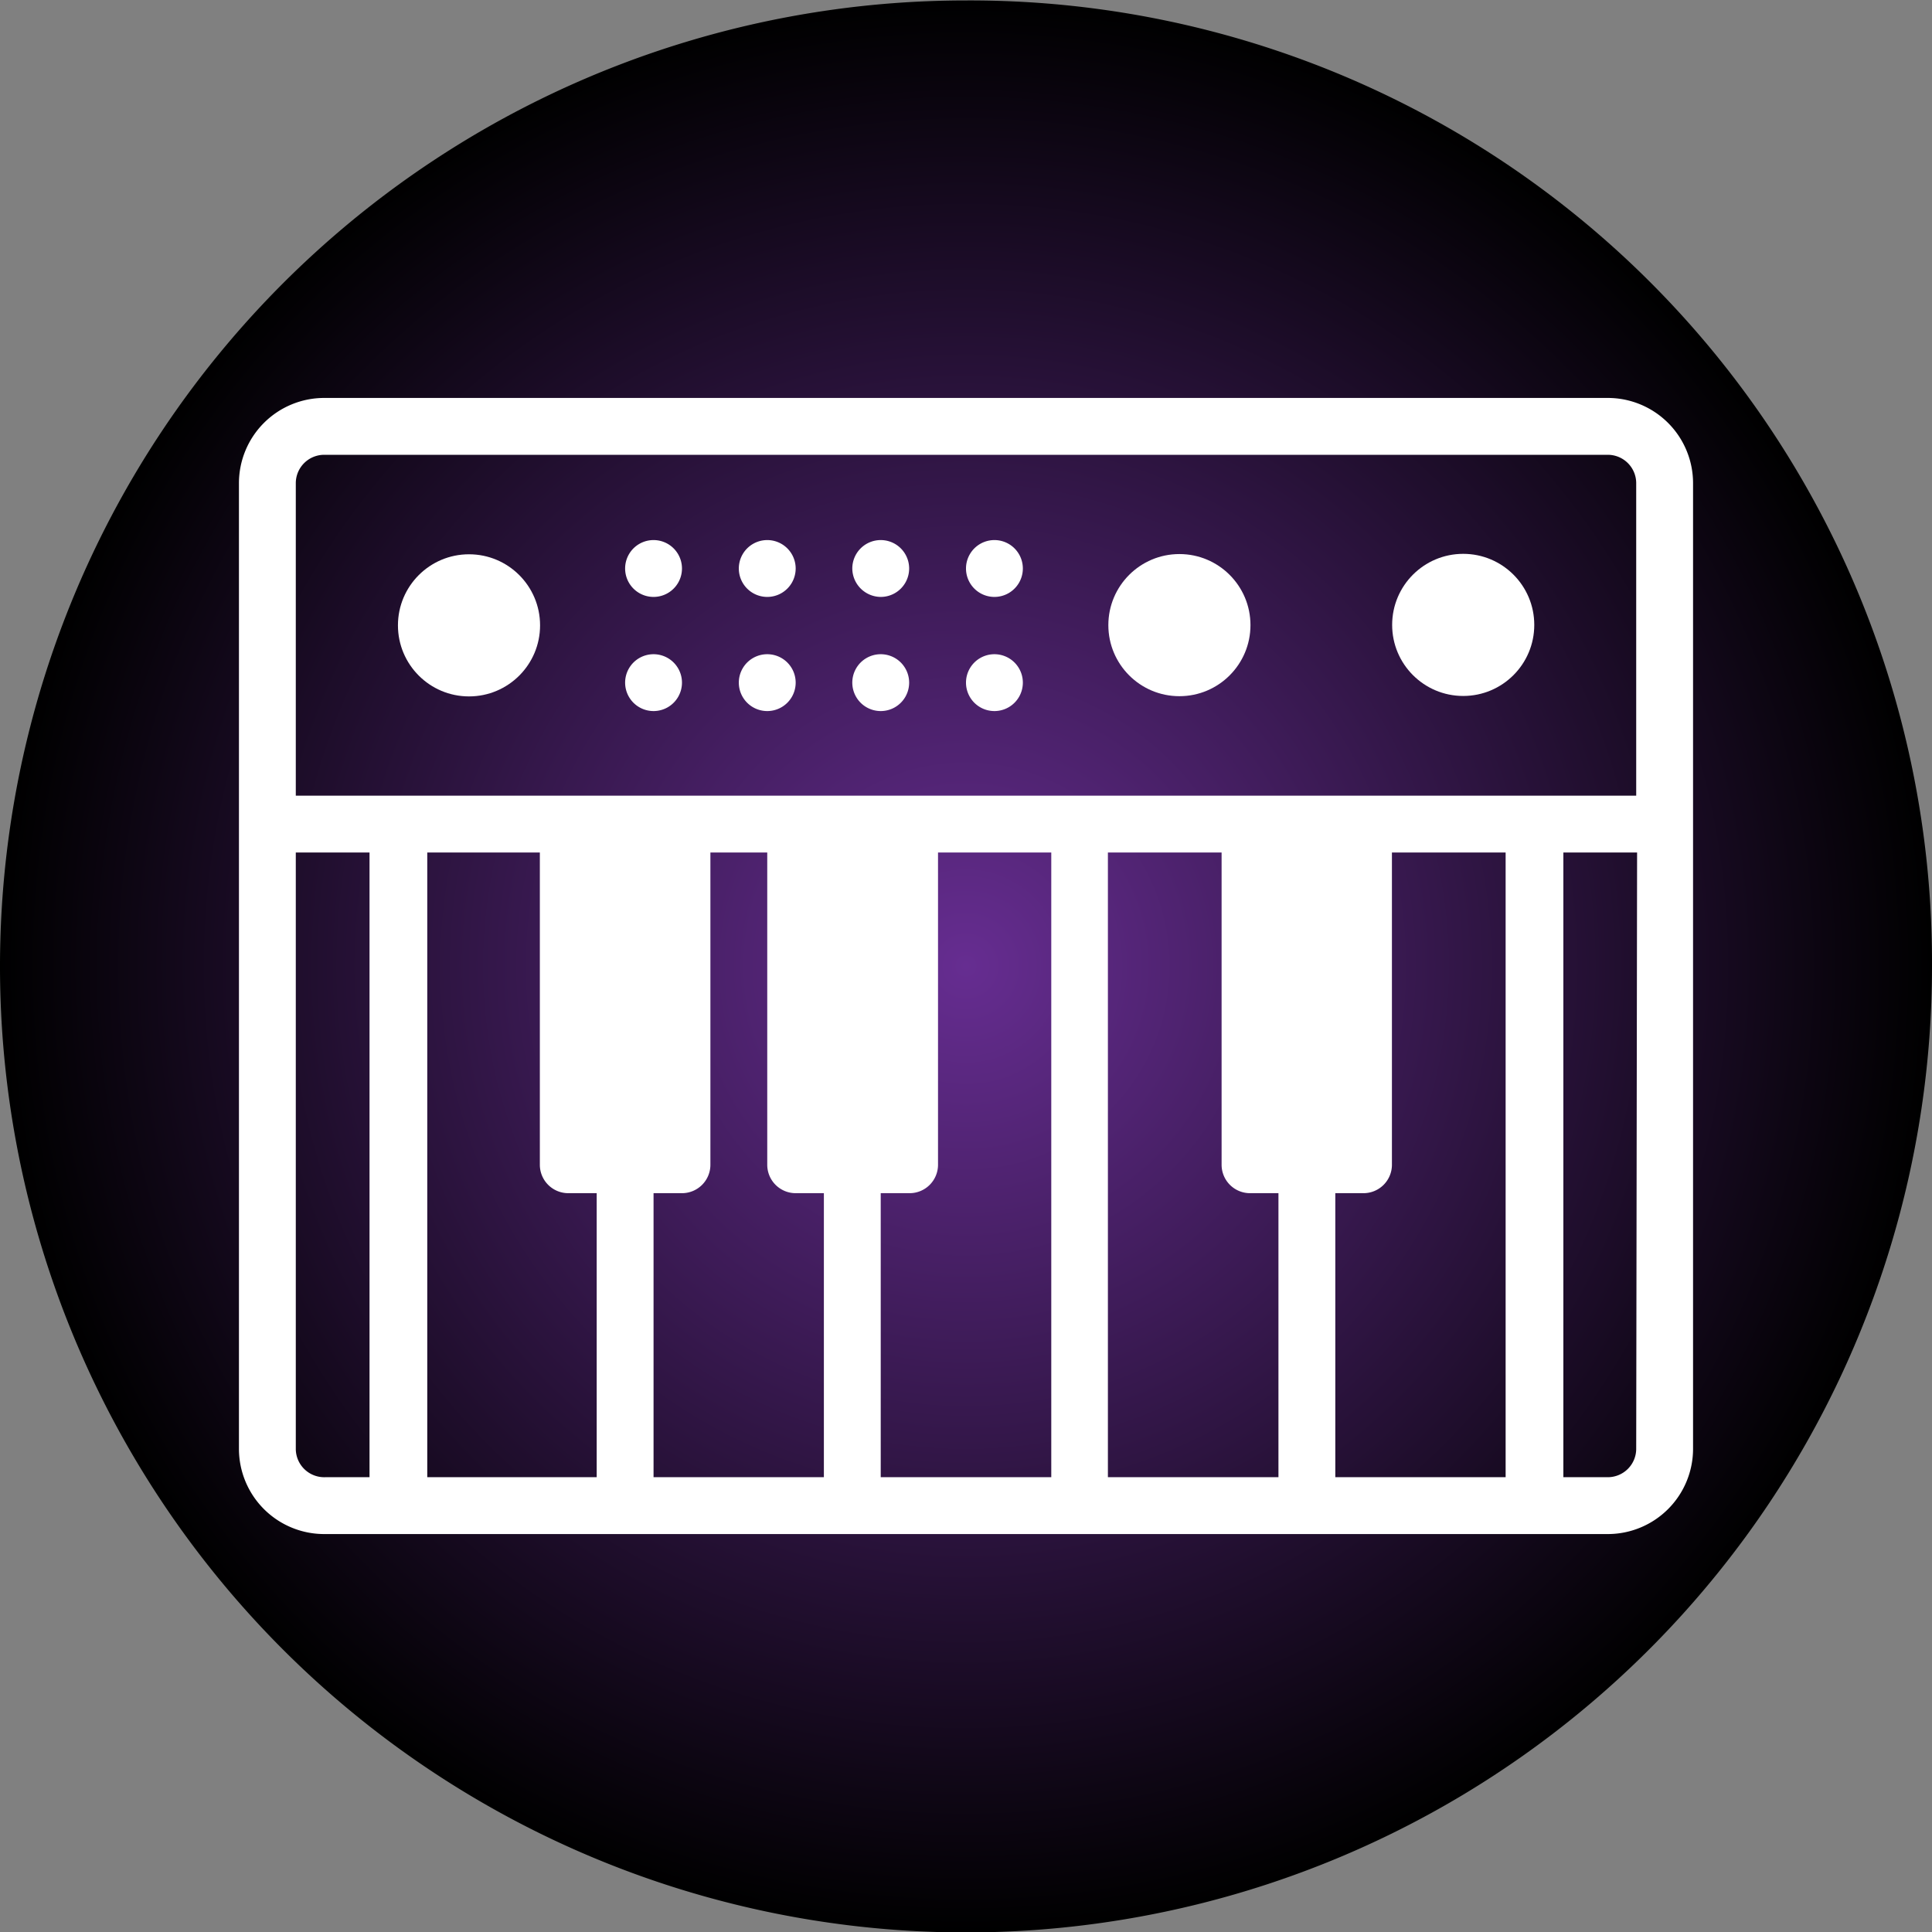 <svg id="_7-synthBass" data-name="7-synthBass" xmlns="http://www.w3.org/2000/svg" xmlns:xlink="http://www.w3.org/1999/xlink" width="87" height="87" viewBox="0 0 87 87">
  <rect x="0" y="0" width="87" height="87" fill="#808080" stroke="none"/>
  <defs>
    <style>
      .cls-1 {
        fill: url(#radial-gradient);
      }

      .cls-2, .cls-3 {
        fill: #fff;
      }

      .cls-2 {
        fill-rule: evenodd;
      }
    </style>
    <radialGradient id="radial-gradient" cx="44.26" cy="44.48" r="43.5" gradientUnits="userSpaceOnUse">
      <stop offset="0" stop-color="#662d91"/>
      <stop offset="1"/>
    </radialGradient>
  </defs>
  <path class="cls-1" d="M44.26,1a43.5,43.5,0,1,0,43.5,43.5A43.32,43.32,0,0,0,44.26,1Z" transform="translate(-0.76 -0.98)"/>
  <g>
    <path class="cls-2" d="M73.16,18.9H15.36a3.84,3.84,0,0,0-3.84,3.84V66.22a3.84,3.84,0,0,0,3.84,3.84h57.8A3.84,3.84,0,0,0,77,66.22V22.74A3.84,3.84,0,0,0,73.16,18.9Zm-57.8,2.56h57.8a1.28,1.28,0,0,1,1.28,1.28V36.81H14.08V22.74A1.28,1.28,0,0,1,15.36,21.46Zm9.71,17.91V53.43a1.28,1.28,0,0,0,1.28,1.28h1.28V67.5H20V39.37Zm5.12,15.34h1.28a1.28,1.28,0,0,0,1.28-1.28V39.37h2.56V53.43a1.28,1.28,0,0,0,1.28,1.28h1.27V67.5H30.19Zm10.23,0H41.7A1.28,1.28,0,0,0,43,53.43V39.37H48.1V67.5H40.42ZM50.65,39.37h5.12V53.43a1.28,1.28,0,0,0,1.28,1.28h1.28V67.5H50.65ZM60.89,54.71h1.27a1.28,1.28,0,0,0,1.28-1.28V39.37h5.12V67.5H60.89ZM14.08,66.22V39.37H17.4V67.5h-2A1.28,1.28,0,0,1,14.08,66.22Zm60.36,0a1.28,1.28,0,0,1-1.28,1.28h-2V39.37h3.32Z" transform="translate(-0.76 -0.98)"/>
    <circle class="cls-3" cx="21.12" cy="28.16" r="3.2"/>
    <circle class="cls-3" cx="65.89" cy="28.14" r="3.2"/>
    <path class="cls-2" d="M30.19,27.86a1.28,1.28,0,0,0,0-2.56h0a1.28,1.28,0,0,0,0,2.56Z" transform="translate(-0.76 -0.98)"/>
    <path class="cls-2" d="M30.19,33a1.28,1.28,0,0,0,0-2.56h0a1.28,1.28,0,0,0,0,2.56Z" transform="translate(-0.76 -0.98)"/>
    <path class="cls-2" d="M35.31,27.86a1.28,1.28,0,1,0,0-2.56h0a1.28,1.28,0,0,0,0,2.56Z" transform="translate(-0.76 -0.98)"/>
    <path class="cls-2" d="M35.31,33a1.28,1.28,0,1,0,0-2.56h0a1.28,1.28,0,0,0,0,2.56Z" transform="translate(-0.76 -0.98)"/>
    <path class="cls-2" d="M40.42,27.86a1.28,1.28,0,1,0,0-2.56h0a1.28,1.28,0,0,0-1.28,1.28A1.29,1.29,0,0,0,40.42,27.86Z" transform="translate(-0.76 -0.98)"/>
    <path class="cls-2" d="M40.42,33a1.28,1.28,0,0,0,0-2.56h0a1.28,1.28,0,0,0,0,2.56Z" transform="translate(-0.76 -0.98)"/>
    <path class="cls-2" d="M45.54,27.86a1.28,1.28,0,1,0,0-2.56h0a1.28,1.28,0,1,0,0,2.56Z" transform="translate(-0.76 -0.98)"/>
    <path class="cls-2" d="M45.54,33a1.28,1.28,0,0,0,0-2.56h0a1.28,1.28,0,0,0,0,2.56Z" transform="translate(-0.76 -0.98)"/>
    <circle class="cls-3" cx="53.11" cy="28.15" r="3.2"/>
  </g>
</svg>
